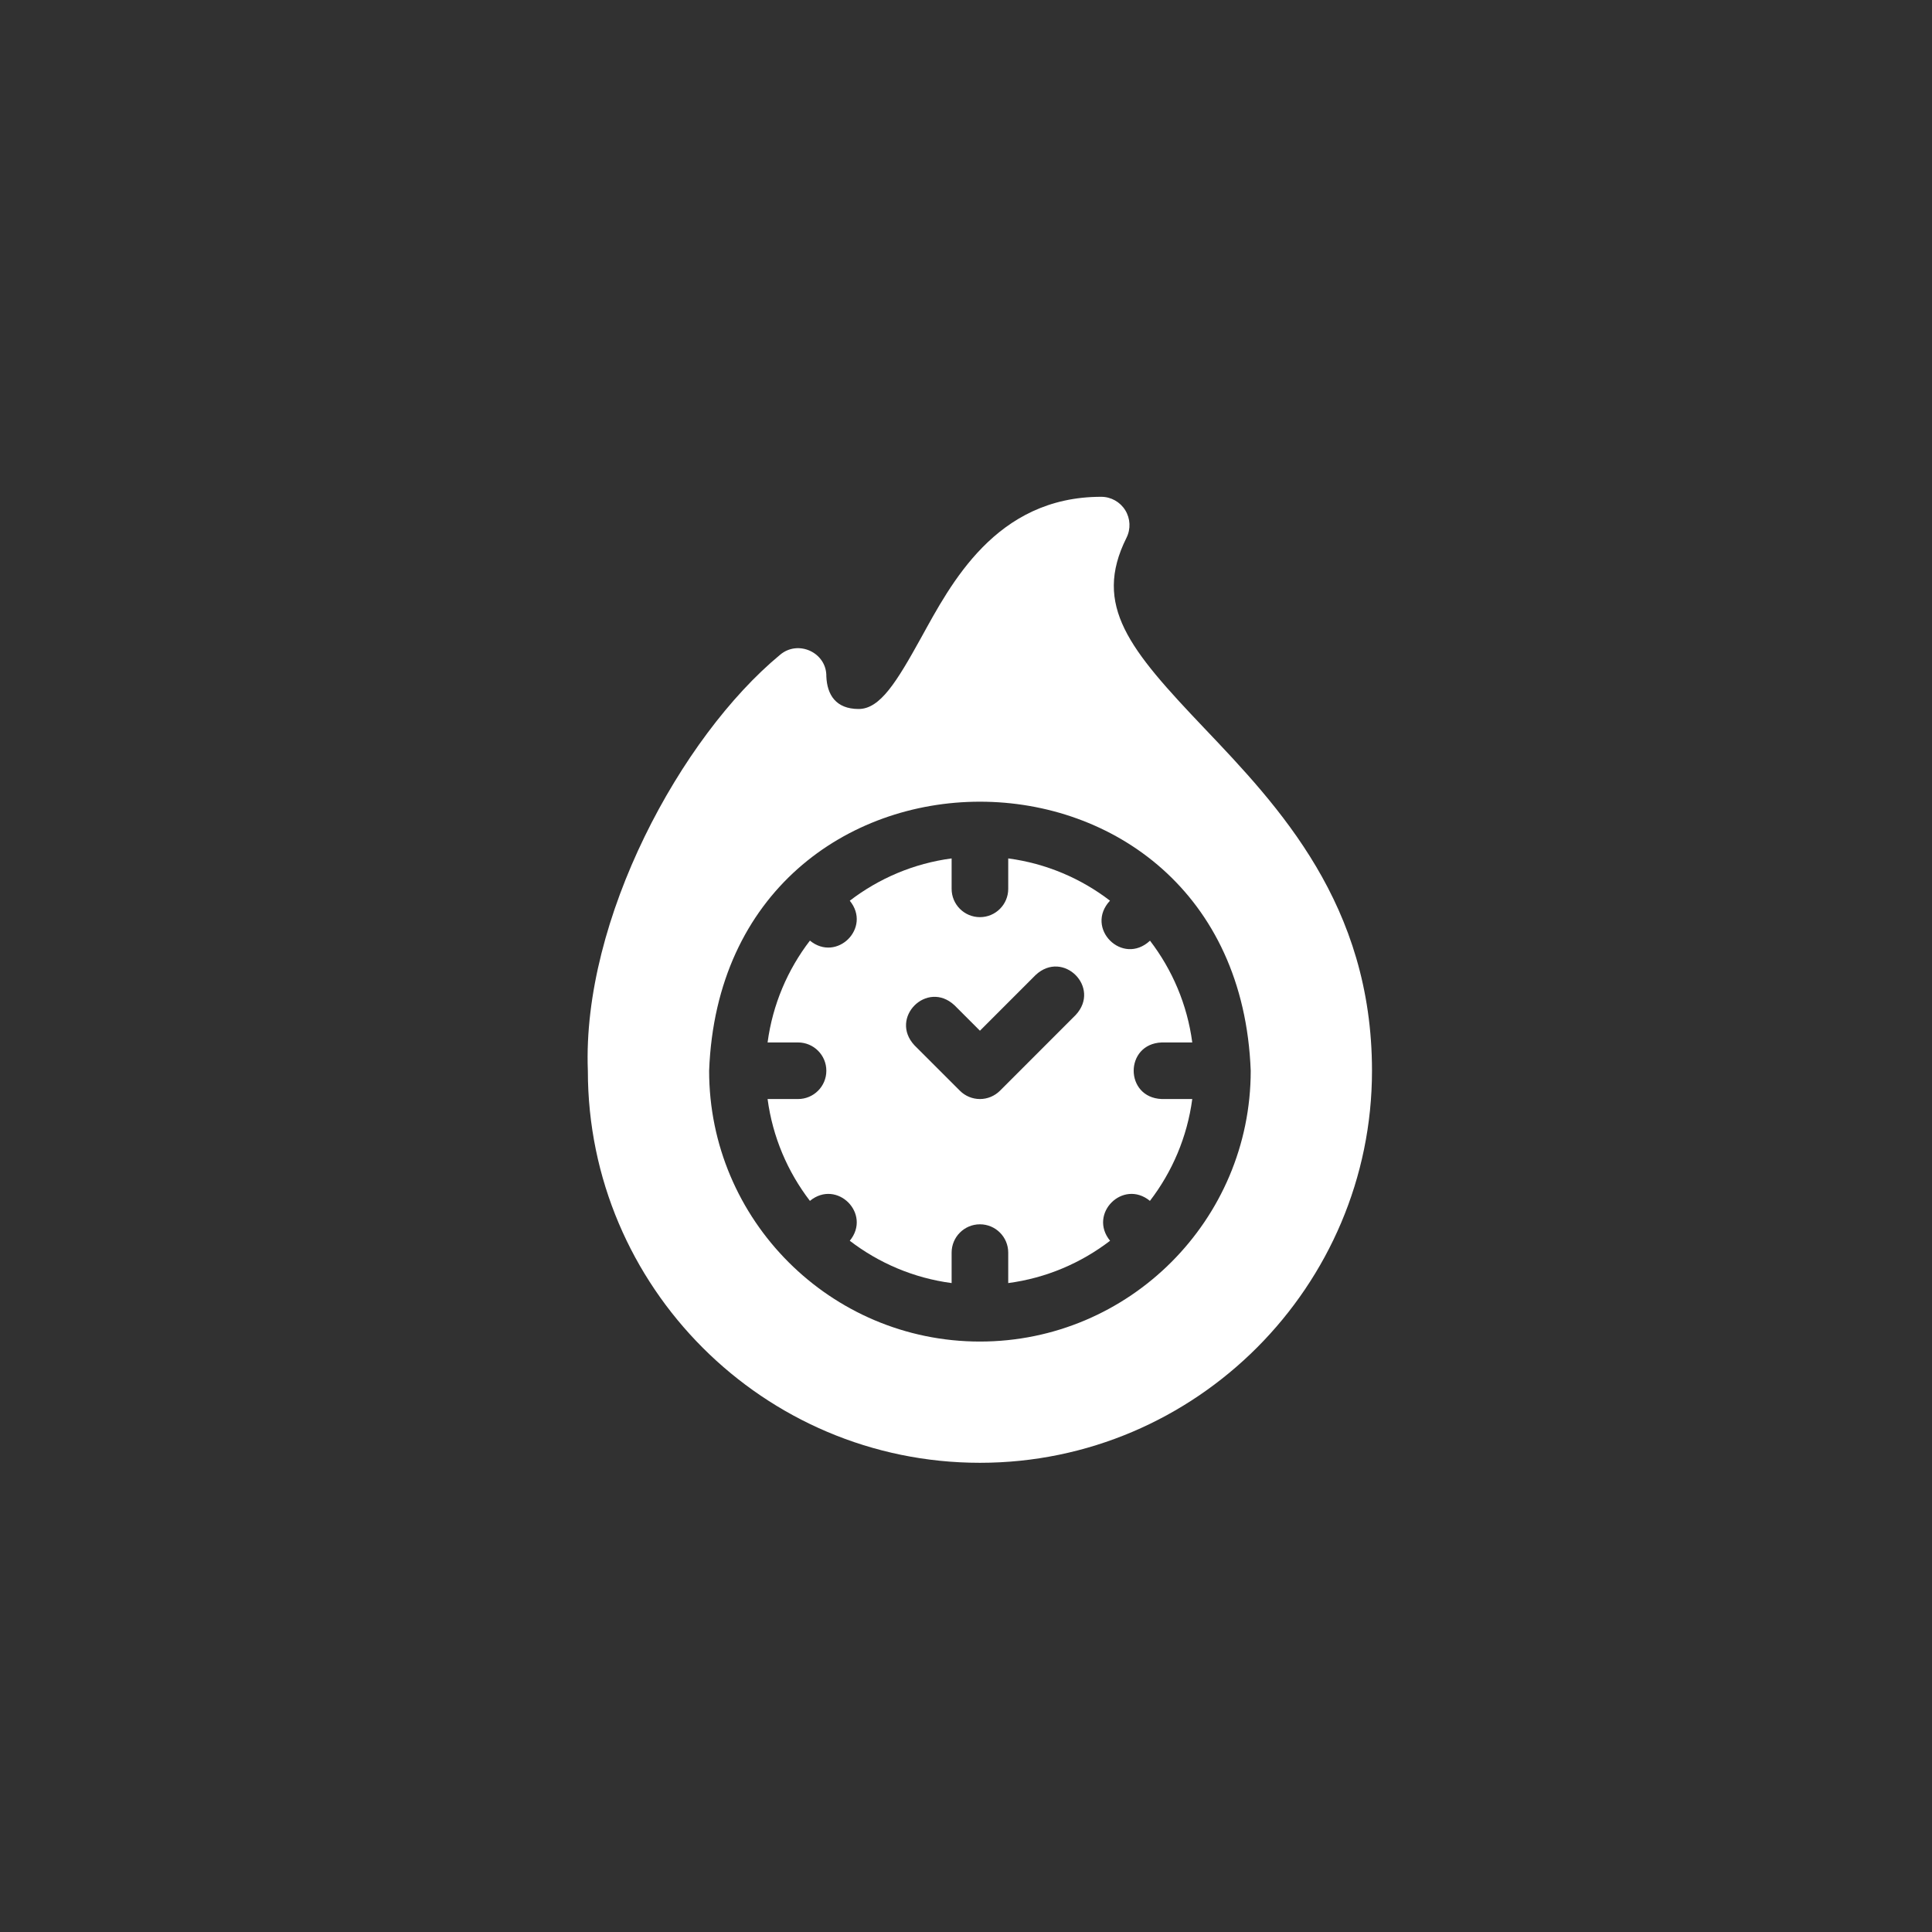 <svg width="70" height="70" viewBox="0 0 70 70" fill="none" xmlns="http://www.w3.org/2000/svg">
<rect x="0" y="0" width="70" height="70" fill="#808080" stroke="none"/>
<g clip-path="url(#clip0_59_554)">
<rect width="70" height="70" fill="#313131"/>
<g clip-path="url(#clip1_59_554)">
<path d="M43.626 26.375C40.932 23.541 39.583 21.948 40.815 19.484C40.974 19.166 40.957 18.789 40.77 18.486C40.583 18.184 40.253 18 39.898 18C36.071 18 34.442 21.174 33.376 23.102C32.486 24.711 31.889 25.688 31.111 25.688C30.279 25.688 29.968 25.166 29.94 24.511C29.958 23.645 28.918 23.163 28.258 23.729C24.672 26.699 21.087 33.3 21.299 38.795C21.299 46.628 27.672 53 35.505 53C43.354 53 49.71 46.583 49.71 38.795C49.709 32.773 46.337 29.225 43.626 26.375ZM35.505 48.607C30.094 48.607 25.693 44.205 25.693 38.795C26.186 25.796 44.825 25.799 45.316 38.795C45.316 44.205 40.915 48.607 35.505 48.607Z" fill="white"/>
<path d="M42.094 37.77H43.198C43.016 36.395 42.472 35.134 41.667 34.083C40.67 35.011 39.289 33.629 40.217 32.633C39.166 31.827 37.904 31.284 36.53 31.102V32.205C36.53 32.771 36.071 33.23 35.505 33.23C34.938 33.23 34.479 32.771 34.479 32.205V31.102C33.103 31.284 31.841 31.828 30.789 32.635C31.589 33.613 30.322 34.879 29.345 34.08C28.538 35.131 27.994 36.394 27.811 37.77H28.915C29.481 37.77 29.94 38.229 29.94 38.795C29.94 39.361 29.481 39.82 28.915 39.82H27.811C27.994 41.196 28.538 42.459 29.345 43.51C30.323 42.71 31.589 43.978 30.789 44.955C31.841 45.762 33.103 46.306 34.479 46.488V45.385C34.479 44.818 34.938 44.359 35.505 44.359C36.071 44.359 36.53 44.818 36.53 45.385V46.488C37.906 46.306 39.168 45.762 40.22 44.955C39.42 43.977 40.687 42.71 41.664 43.51C42.471 42.459 43.015 41.196 43.198 39.82H42.094C40.736 39.77 40.736 37.819 42.094 37.77ZM38.975 36.774L36.23 39.52C36.037 39.712 35.776 39.82 35.505 39.82C35.233 39.82 34.972 39.712 34.78 39.52L33.132 37.873C32.207 36.877 33.586 35.497 34.582 36.422L35.505 37.345L37.525 35.324C38.521 34.399 39.901 35.778 38.975 36.774Z" fill="white"/>
</g>
</g>
<defs>
<clipPath id="clip0_59_554">
<rect width="70" height="70" fill="white"/>
</clipPath>
<clipPath id="clip1_59_554">
<rect width="35" height="35" fill="white" transform="translate(18 18)"/>
</clipPath>
</defs>
</svg>
